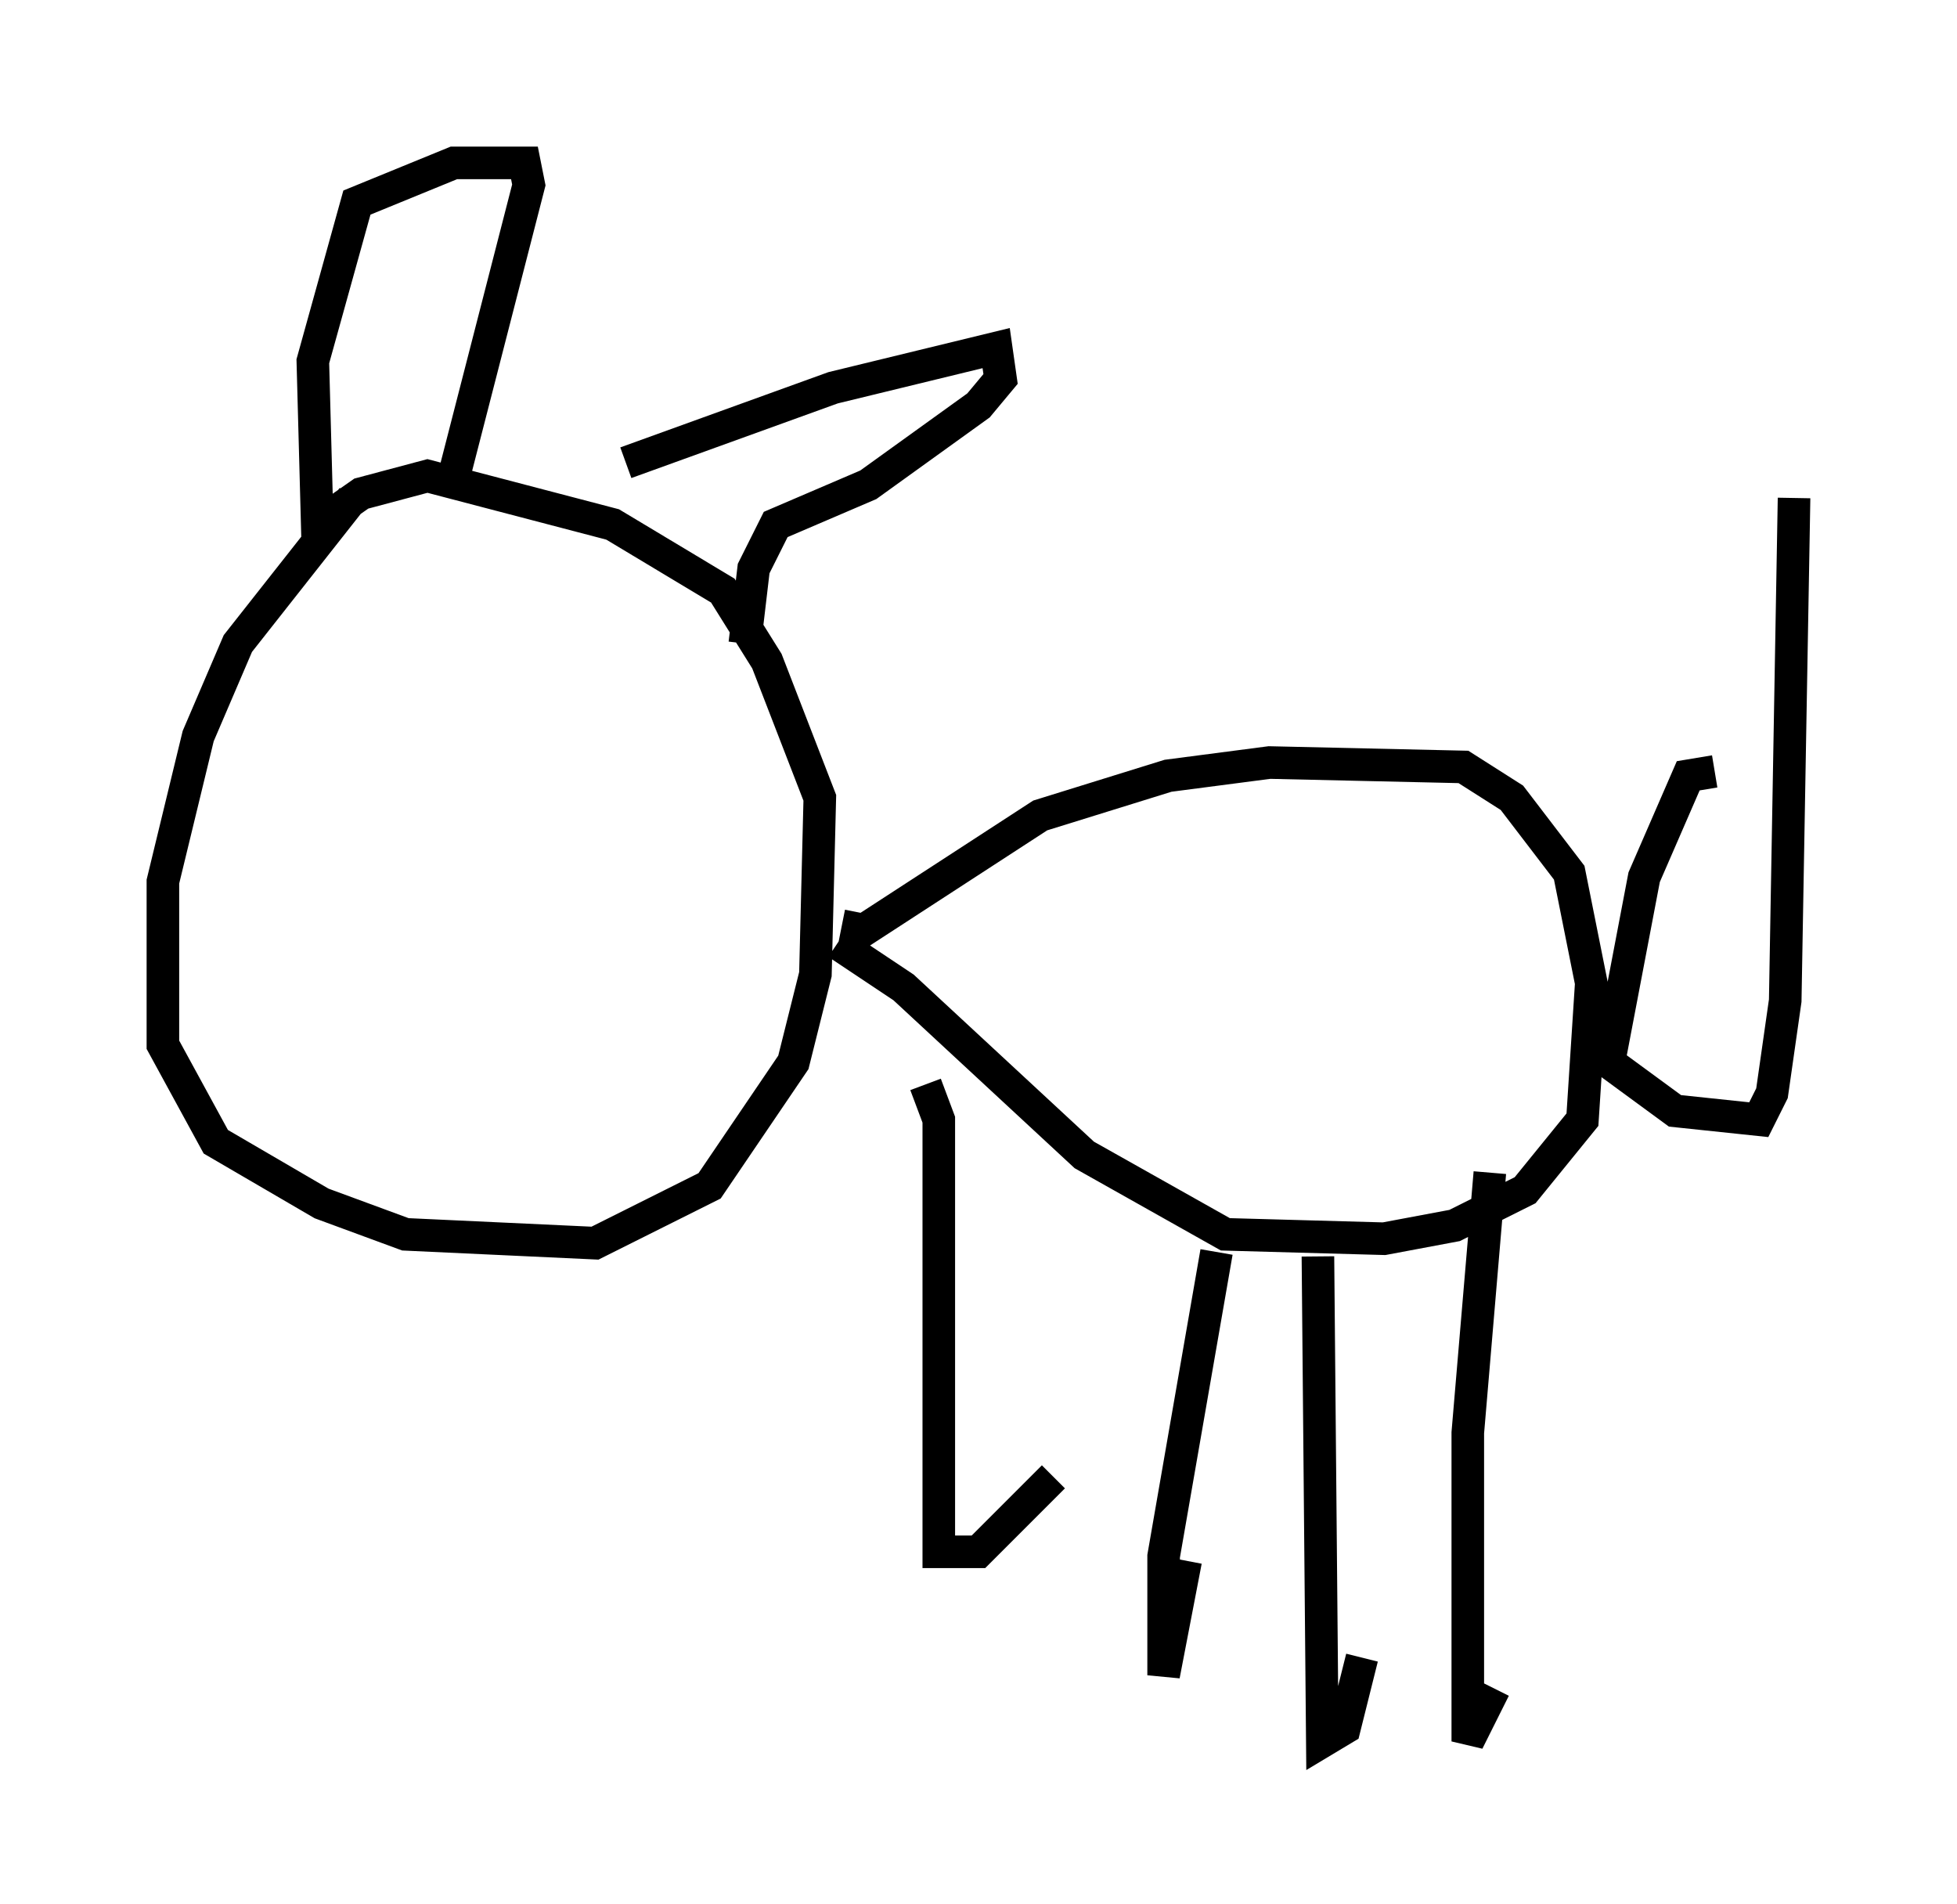 <?xml version="1.0" encoding="utf-8" ?>
<svg baseProfile="full" height="58.443" version="1.1" width="60.067" xmlns="http://www.w3.org/2000/svg" xmlns:ev="http://www.w3.org/2001/xml-events" xmlns:xlink="http://www.w3.org/1999/xlink"><defs /><rect fill="white" height="58.443" width="60.067" x="0" y="0" /><path d="M14.743, 15.961 m-3.924, -0.677 l-3.518, 4.465 -1.218, 2.842 l-1.083, 4.465 0.0, 5.007 l1.624, 2.977 3.248, 1.894 l2.571, 0.947 5.819, 0.271 l3.518, -1.759 2.571, -3.789 l0.677, -2.706 0.135, -5.413 l-1.624, -4.195 -1.353, -2.165 l-3.383, -2.03 -5.683, -1.488 l-2.03, 0.541 -1.353, 0.947 l-0.135, -5.007 1.353, -4.871 l2.977, -1.218 2.165, 0.0 l0.135, 0.677 -2.436, 9.472 m5.413, -0.947 l6.36, -2.3 5.007, -1.218 l0.135, 0.947 -0.677, 0.812 l-3.383, 2.436 -2.842, 1.218 l-0.677, 1.353 -0.271, 2.3 m2.977, 8.66 l0.677, 0.135 5.413, -3.518 l3.924, -1.218 3.112, -0.406 l5.954, 0.135 1.488, 0.947 l1.759, 2.3 0.677, 3.383 l-0.271, 4.195 -1.759, 2.165 l-2.165, 1.083 -2.165, 0.406 l-4.871, -0.135 -4.33, -2.436 l-5.548, -5.142 -2.03, -1.353 m2.706, 4.33 l0.406, 1.083 0.0, 13.261 l1.218, 0.0 2.3, -2.3 m5.007, -6.901 l-1.624, 9.337 0.0, 3.654 l0.677, -3.518 m4.059, -9.337 l0.135, 14.885 0.677, -0.406 l0.541, -2.165 m3.924, -14.885 l-0.677, 7.984 0.0, 9.472 l0.812, -1.624 m6.766, -28.146 l-0.812, 0.135 -1.353, 3.112 l-1.083, 5.683 2.03, 1.488 l2.571, 0.271 0.406, -0.812 l0.406, -2.842 0.271, -15.426 " fill="none" stroke="black" stroke-width="1" /></svg>